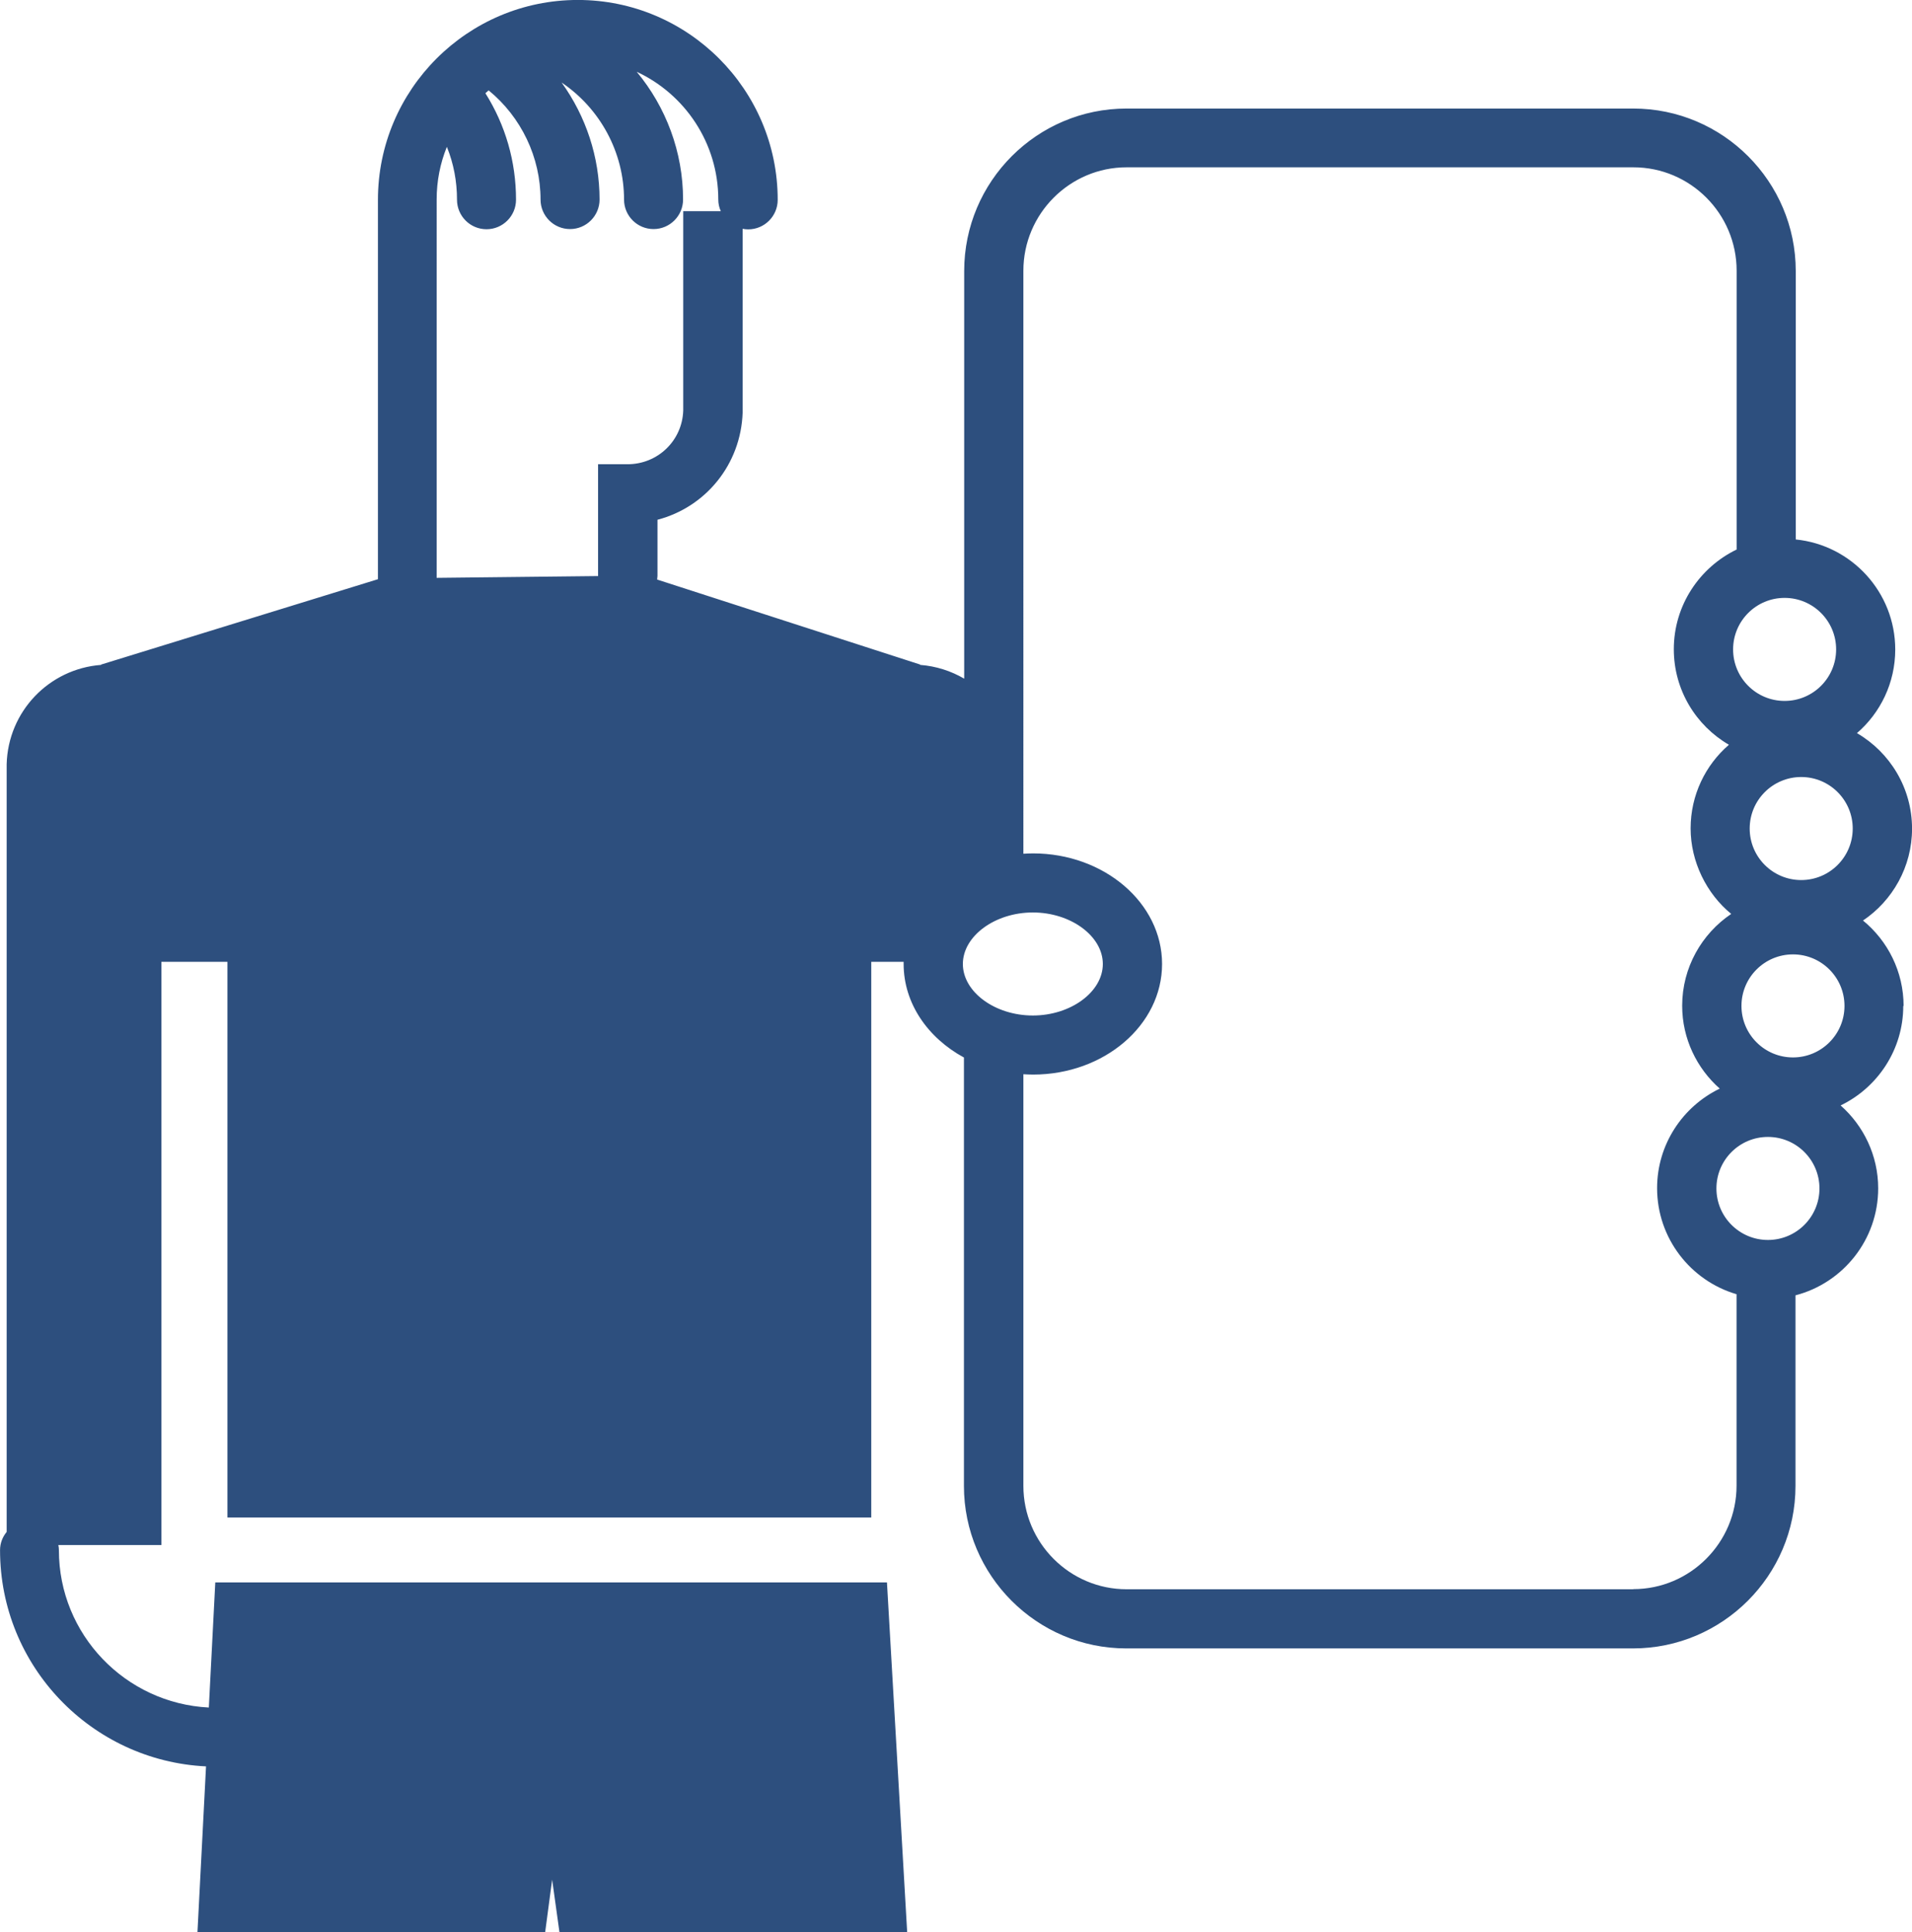 <?xml version="1.0" encoding="UTF-8"?>
<svg id="Layer_2" data-name="Layer 2" xmlns="http://www.w3.org/2000/svg" viewBox="0 0 448.34 453.08">
  <defs>
    <style>
      .cls-1 {
        fill: #2d4f7e;
      }
    </style>
  </defs>
  <g id="Layer_1-2" data-name="Layer 1">
    <path class="cls-1" d="M446.37,235.9c0-8.1-3.73-15.32-9.52-20.06,6.92-4.66,11.5-12.59,11.5-21.53,0-9.57-5.2-17.92-12.92-22.41,5.5-4.74,8.98-11.79,8.98-19.6,0-13.43-10.24-24.5-23.33-25.81v-62.94c0-20.98-17.08-38.1-38.1-38.1h-118.83c-20.98,0-38.06,17.08-38.06,38.1v95.58c-3.06-1.8-6.59-2.94-10.32-3.23v-.08l-61.68-19.93c0-.29.08-.55.08-.84v-13.18c11.25-2.94,19.55-12.92,19.97-25.13v-43.09c.42.08.84.13,1.3.13,3.82,0,6.92-3.11,6.92-6.92,0-25.85-21.02-46.87-46.87-46.87s-46.87,21.02-46.87,46.87v88.95l-64.91,20.01v.08c-12.21.92-21.82,10.91-22.15,23.29h0v.59h0v179.42c-.97,1.17-1.55,2.64-1.55,4.28,0,27.19,21.44,49.39,48.3,50.69l-2.01,38.9h81.53l1.64-12.34,1.72,12.34h81.53l-4.74-82.03H50.48l-1.51,29.33c-19.55-.97-35.16-17.12-35.16-36.88,0-.42-.04-.8-.13-1.22h24.17v-136.75h15.48v130.28h150.97v-130.28h7.59v.5c0,9.23,5.66,17.33,14.14,21.94v100.45c0,20.98,17.08,38.1,38.06,38.1h118.83c20.98,0,38.1-17.08,38.1-38.1v-44.69c11.16-2.9,19.39-13.05,19.39-25.09,0-7.72-3.44-14.69-8.81-19.43,8.69-4.2,14.69-13.09,14.69-23.33h.08ZM410.28,194.27c0-6.67,5.41-12.08,12.08-12.08s12.08,5.41,12.08,12.08-5.41,12.08-12.08,12.08-12.08-5.41-12.08-12.08ZM430.55,152.27c0,6.67-5.41,12.08-12.08,12.08s-12.08-5.41-12.08-12.08,5.41-12.08,12.08-12.08,12.08,5.41,12.08,12.08ZM104.81,34.49c1.55,3.86,2.35,8.01,2.35,12.34,0,3.82,3.1,6.92,6.92,6.92s6.92-3.11,6.92-6.92c0-8.94-2.48-17.5-7.18-24.97.25-.21.5-.42.76-.67,7.64,6.25,12.17,15.69,12.17,25.6,0,3.82,3.1,6.92,6.92,6.92s6.92-3.11,6.92-6.92c0-9.94-3.19-19.51-8.9-27.44,9.02,6.08,14.64,16.36,14.64,27.44,0,3.82,3.1,6.92,6.92,6.92s6.92-3.11,6.92-6.92c0-11.12-3.99-21.69-10.87-29.96,11.29,5.24,19.13,16.7,19.13,29.96,0,.97.21,1.89.59,2.73h-8.81v46.7c-.21,7.09-5.96,12.63-13.05,12.63h-6.92v26.22l-37.85.42V46.78c0-4.36.84-8.52,2.39-12.34v.04ZM242.19,213.95c8.9,0,16.41,5.54,16.41,12.08s-7.51,12.08-16.41,12.08-16.41-5.54-16.41-12.08,7.51-12.08,16.41-12.08ZM383.01,372.64h-118.83c-13.34,0-24.21-10.87-24.21-24.25v-96.51c.76.04,1.51.08,2.27.08,16.7,0,30.25-11.62,30.25-25.93s-13.59-25.93-30.25-25.93c-.76,0-1.51.04-2.27.08V63.48c0-13.34,10.87-24.25,24.21-24.25h118.83c13.34,0,24.21,10.87,24.21,24.25v65.37c-8.69,4.2-14.73,13.09-14.73,23.37,0,9.57,5.2,17.92,12.92,22.41-5.5,4.74-8.98,11.79-8.98,19.6s3.73,15.32,9.52,20.06c-6.92,4.66-11.5,12.59-11.5,21.53,0,7.72,3.44,14.69,8.81,19.43-8.69,4.2-14.69,13.09-14.69,23.33,0,11.79,7.89,21.74,18.63,24.88v44.9c0,13.34-10.87,24.25-24.21,24.25v.04ZM414.56,290.74c-6.67,0-12.08-5.41-12.08-12.08s5.41-12.08,12.08-12.08,12.08,5.41,12.08,12.08-5.41,12.08-12.08,12.08ZM420.43,247.94c-6.67,0-12.08-5.41-12.08-12.08s5.41-12.08,12.08-12.08,12.08,5.41,12.08,12.08-5.41,12.08-12.08,12.08Z"/>
  </g>
</svg>